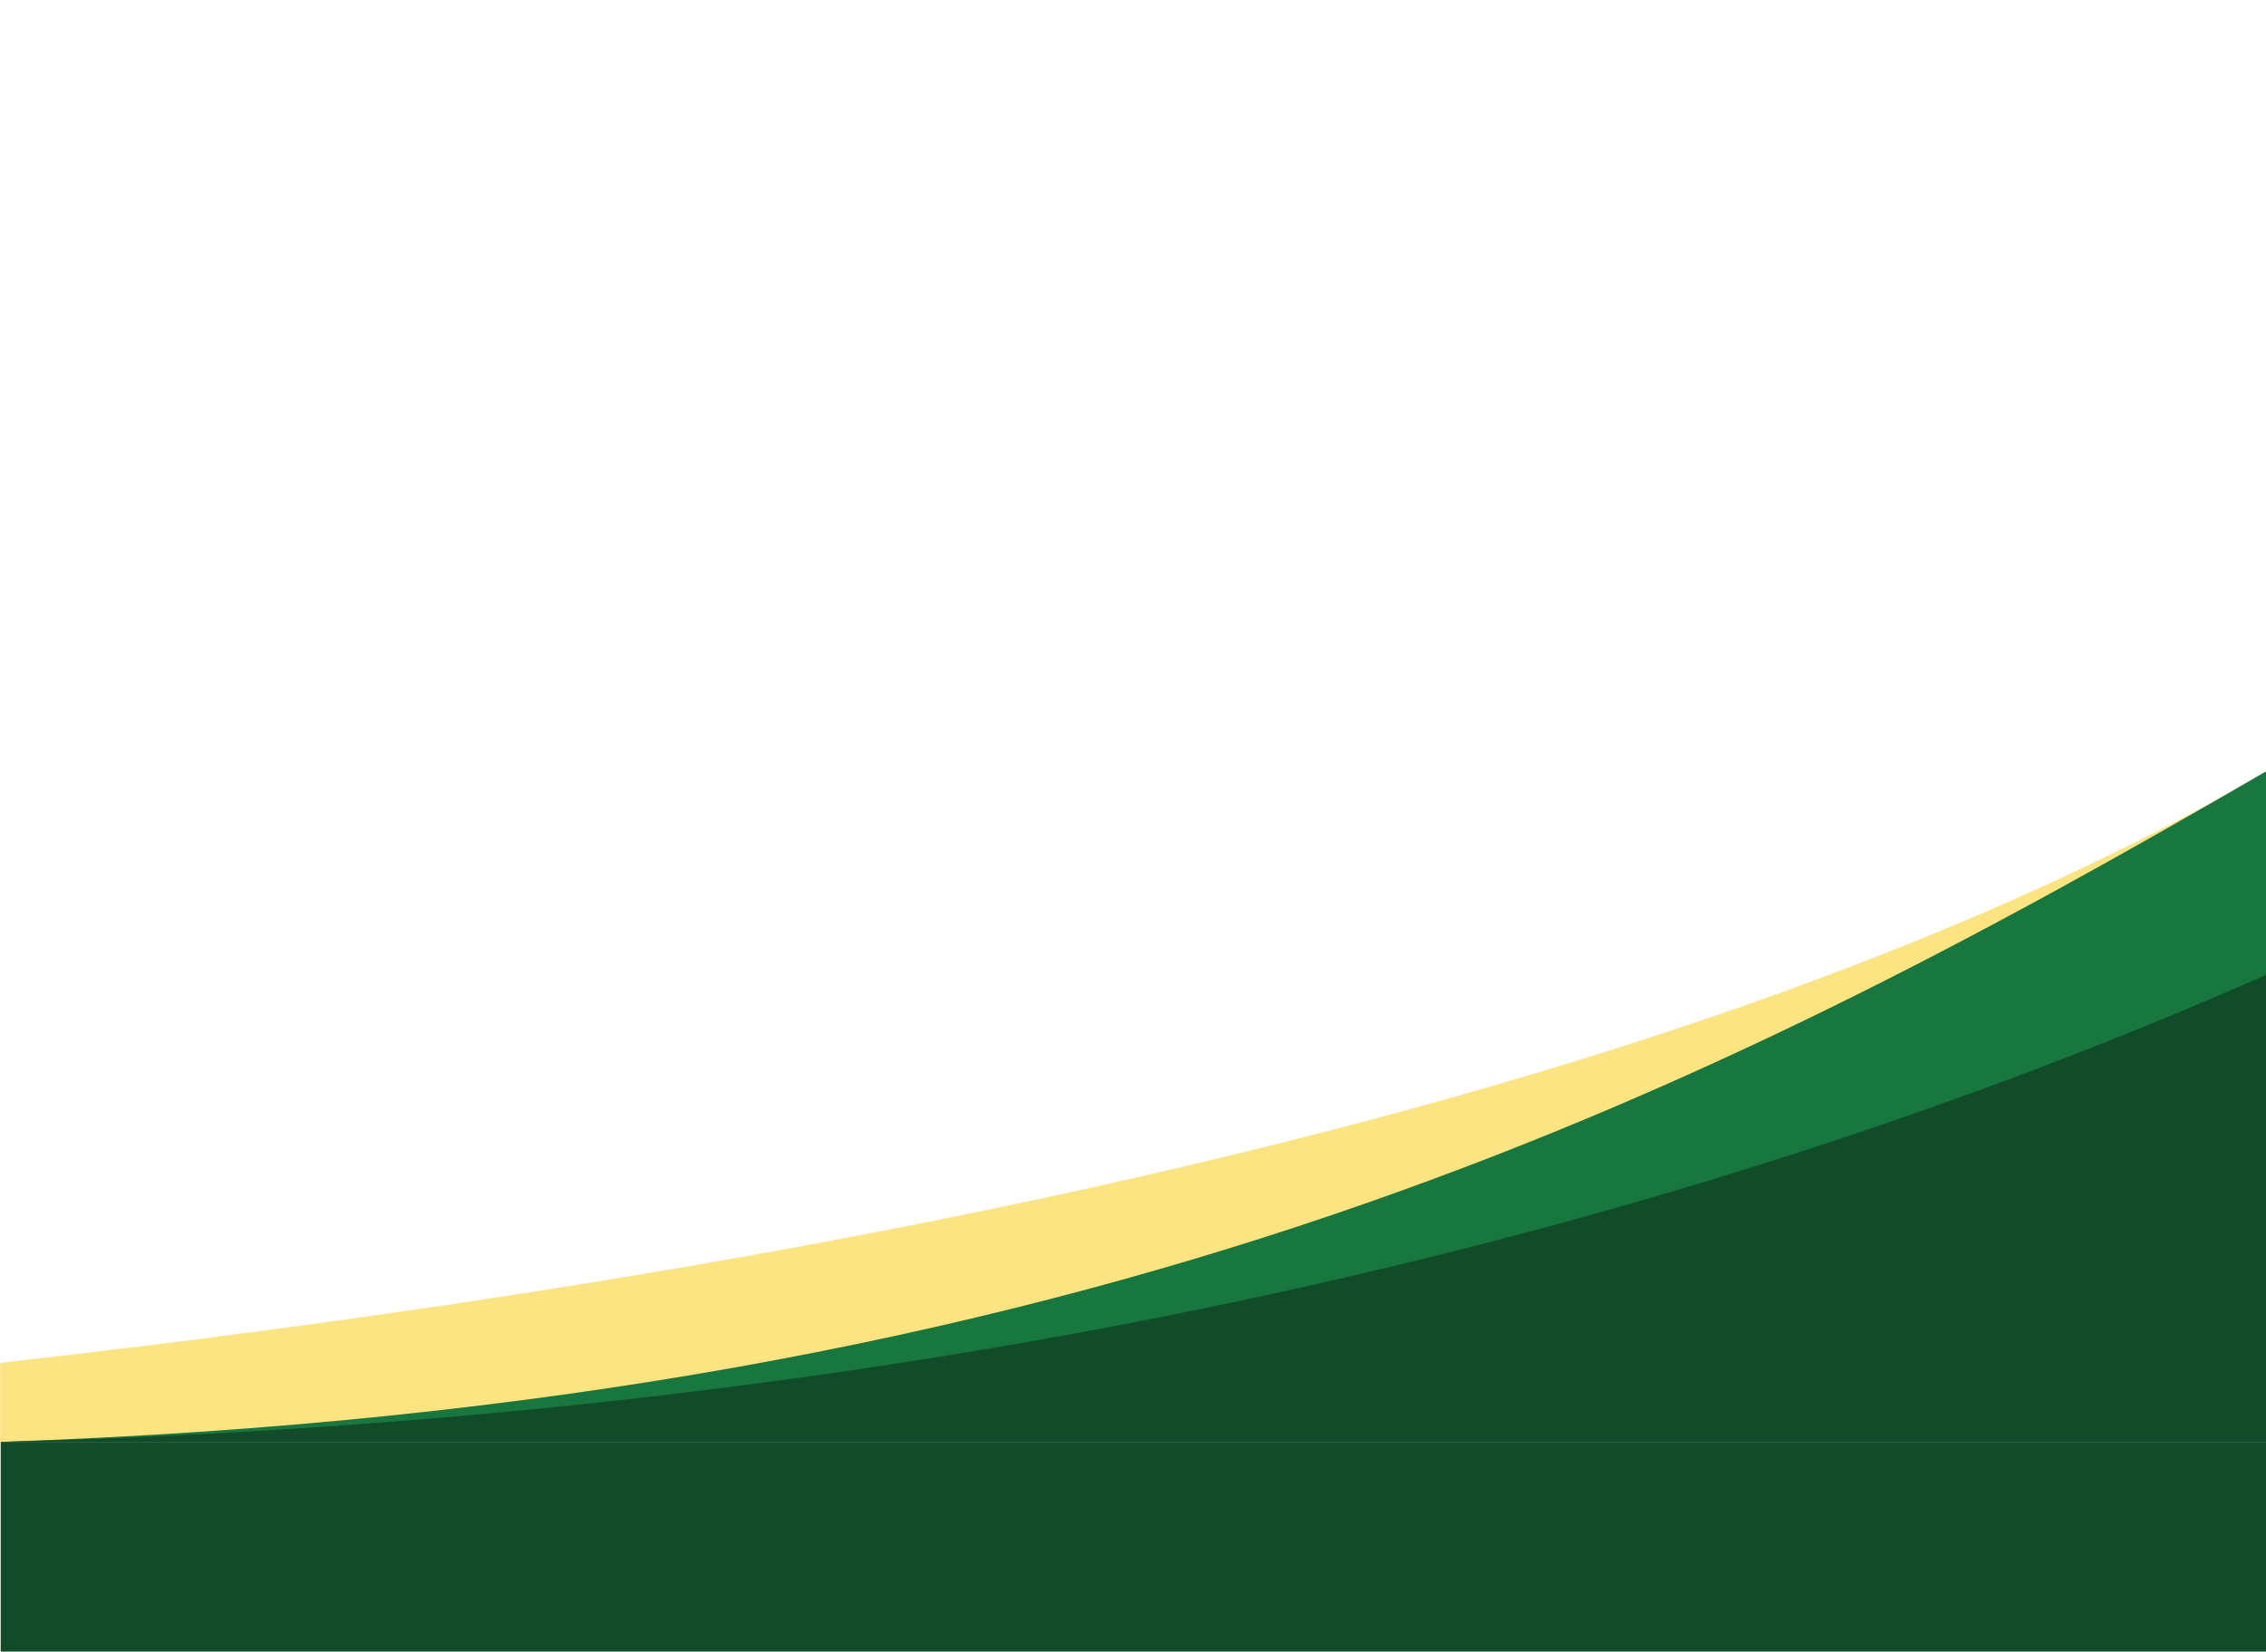 <?xml version="1.0" encoding="utf-8"?>
<!-- Generator: Adobe Illustrator 26.0.0, SVG Export Plug-In . SVG Version: 6.00 Build 0)  -->
<svg version="1.1" id="Capa_1" xmlns="http://www.w3.org/2000/svg" xmlns:xlink="http://www.w3.org/1999/xlink" x="0px" y="0px"
	 viewBox="0 0 1920 1400" style="enable-background:new 0 0 1920 1400;" xml:space="preserve">
<style type="text/css">
	.st0{fill:#FDE482;}
	.st1{fill:#18773E;}
	.st2{fill:#114B29;}
	.st3{fill:#114B29;stroke:#000000;stroke-miterlimit:10;}
</style>
<g id="atras">
	<path class="st0" d="M0.1,1222l1920-1.5V654C1482,908.7,795.3,1065.5,0.1,1155C0.1,1155,0.1,1095,0.1,1222z"/>
</g>
<g id="Medio">
	<path class="st1" d="M0.1,1222l1920-1.5V653.7C1444.8,930.2,923.9,1190.7,0.1,1222z"/>
</g>
<g id="adelante">
	<g id="Capa_3">
		<g>
			<path class="st2" d="M1.1,1222h1919V826.2C1482.8,1019.2,850.9,1200.1,1.1,1222z"/>
		</g>
		<path class="st3" d="M1480.6,1000.5"/>
	</g>
</g>
<rect x="0.6" y="1222" class="st2" width="1920" height="177.7"/>
</svg>
